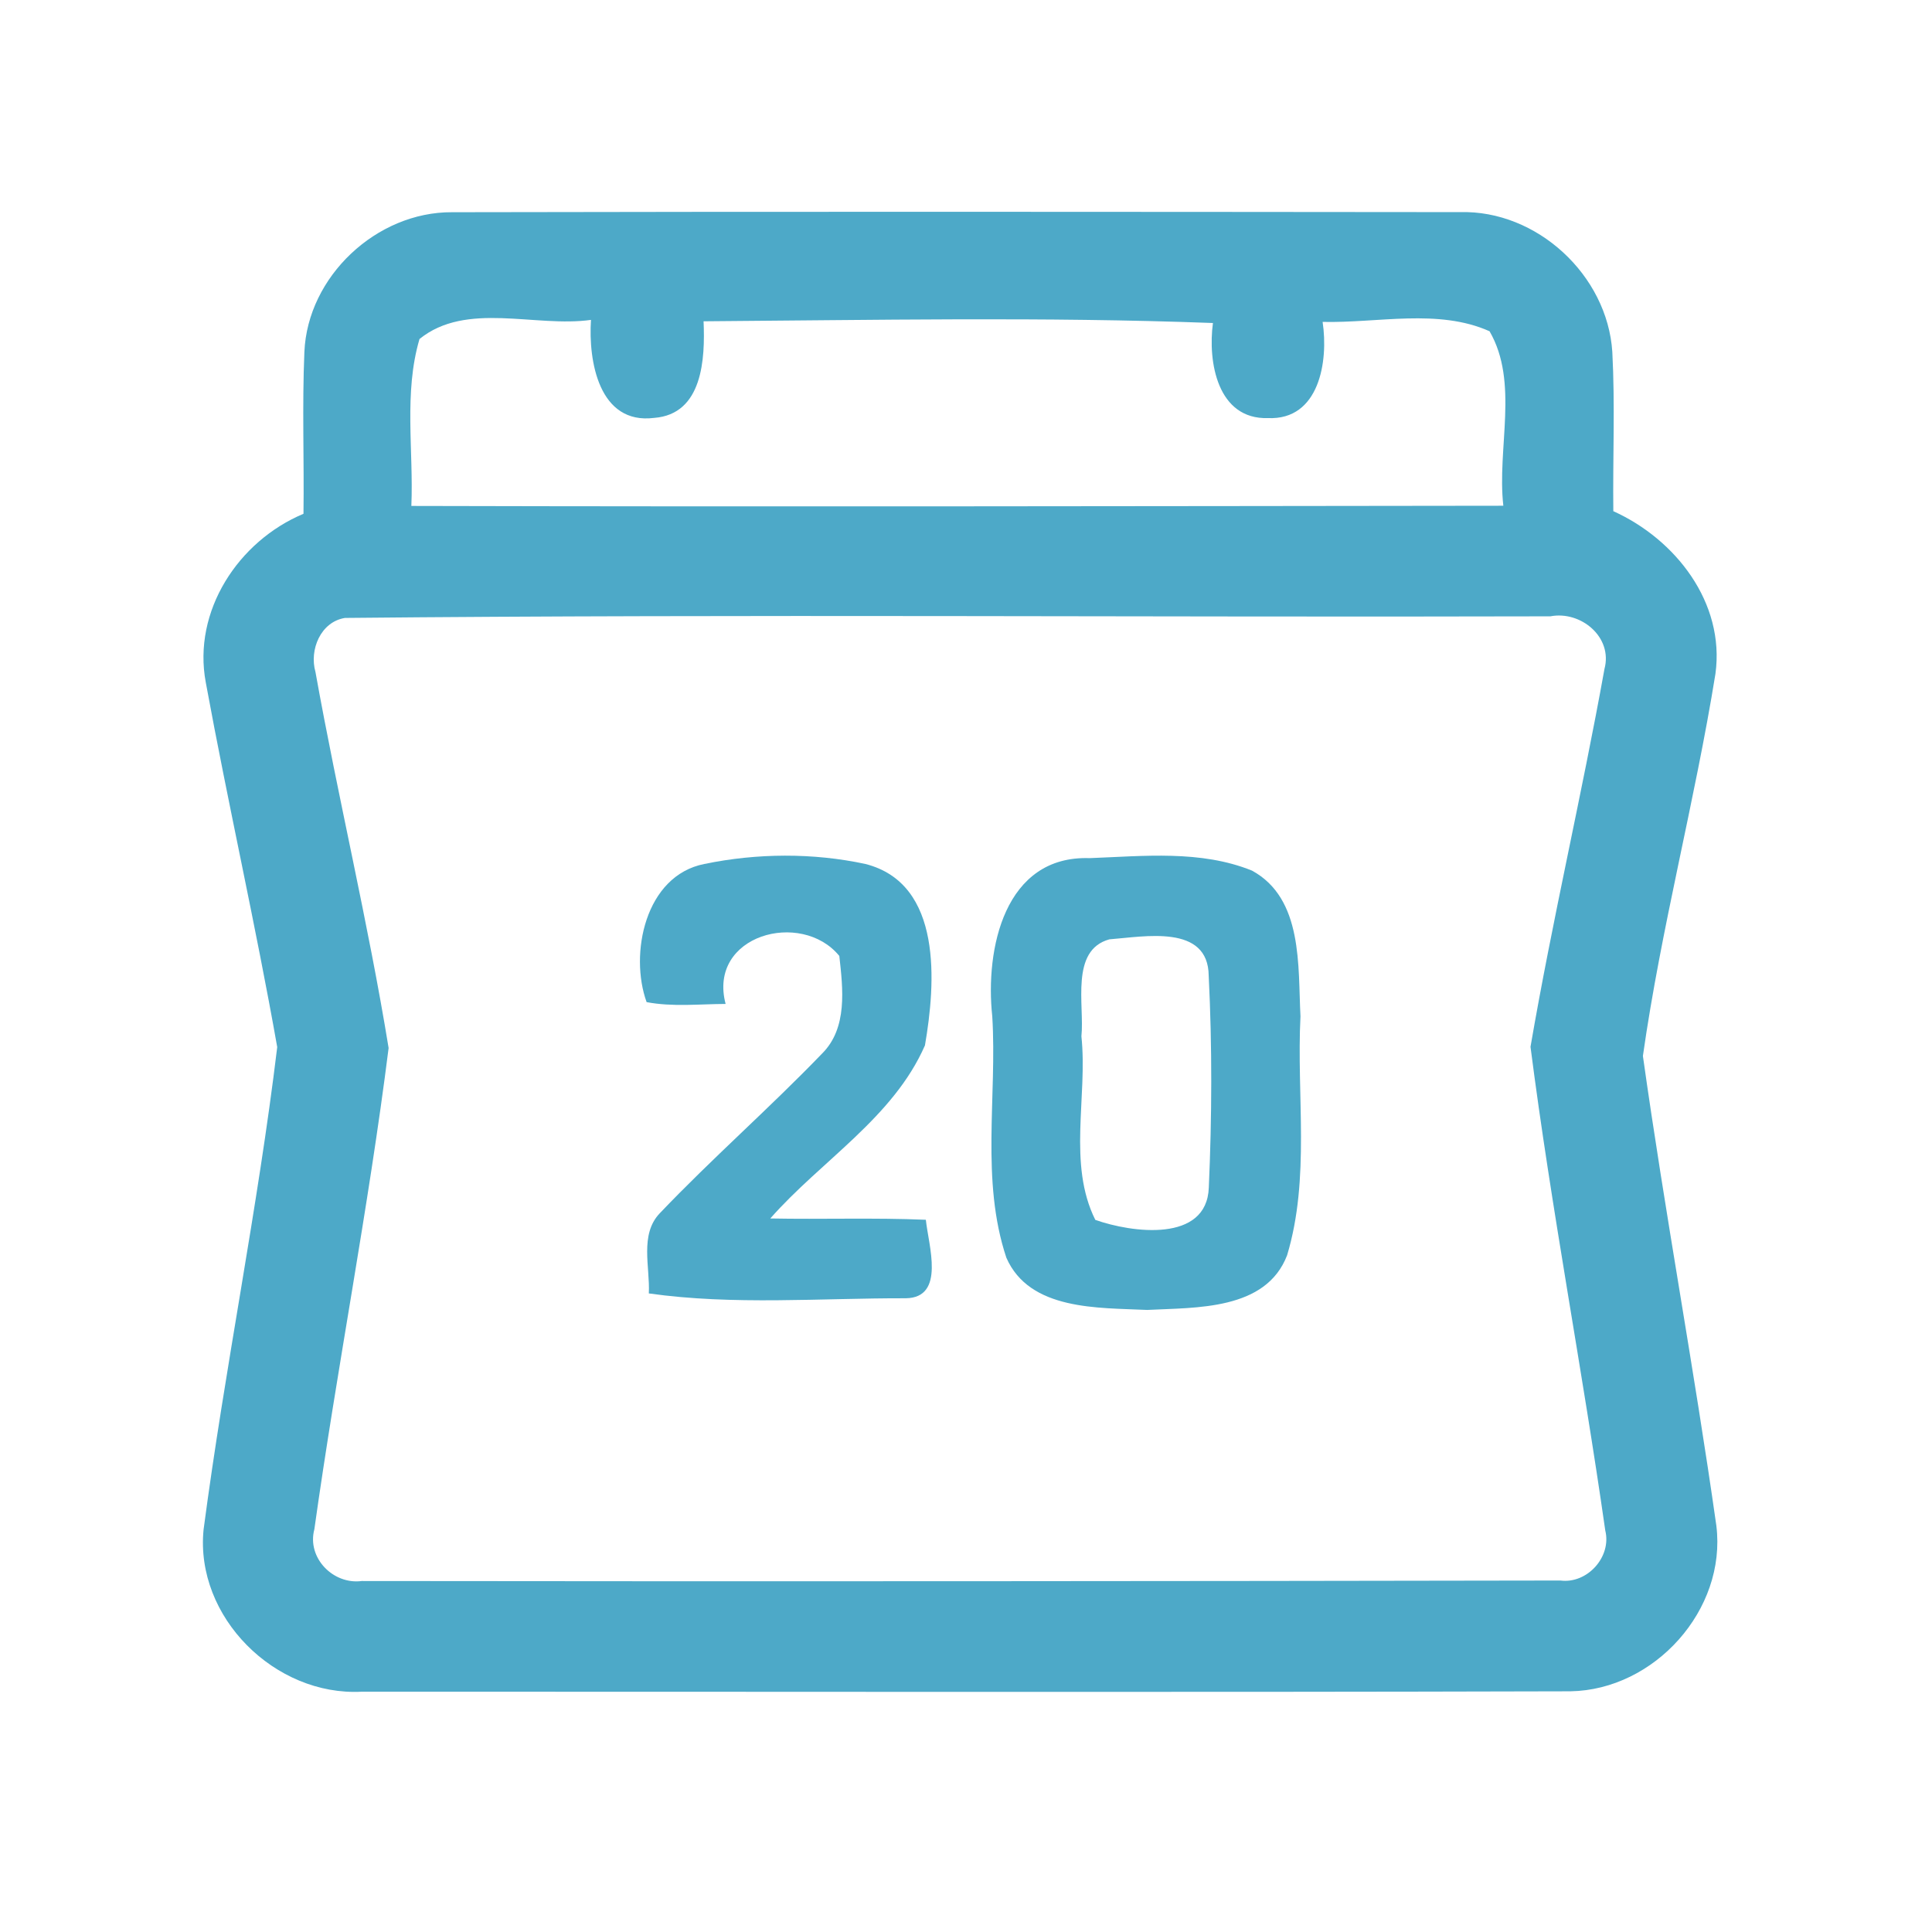 <?xml version="1.0" encoding="UTF-8" ?>
<!DOCTYPE svg PUBLIC "-//W3C//DTD SVG 1.1//EN" "http://www.w3.org/Graphics/SVG/1.1/DTD/svg11.dtd">
<svg width="192pt" height="192pt" viewBox="0 0 192 192" version="1.1" xmlns="http://www.w3.org/2000/svg">
<g id="#4da9c8ff">
<path fill="#4da9c8" opacity="1.00" d=" M 30.25 34.97 C 30.57 27.47 37.42 21.05 44.92 21.09 C 78.30 21.02 111.69 21.05 145.08 21.08 C 152.74 20.86 159.74 27.35 160.23 34.97 C 160.51 40.24 160.27 45.52 160.33 50.80 C 166.51 53.59 171.44 59.89 170.48 66.95 C 168.43 79.67 165.08 92.20 163.27 104.94 C 165.46 120.53 168.36 136.03 170.57 151.63 C 171.60 159.98 164.42 167.94 156.07 168.08 C 116.03 168.19 75.99 168.11 35.95 168.12 C 27.33 168.58 19.37 160.70 20.23 152.02 C 22.34 135.99 25.62 120.09 27.55 104.06 C 25.41 91.94 22.67 79.92 20.45 67.82 C 19.12 60.72 23.69 53.77 30.16 51.06 C 30.23 45.70 30.02 40.33 30.25 34.97 M 41.69 33.69 C 40.11 39.05 41.11 44.77 40.88 50.28 C 77.05 50.37 113.23 50.30 149.40 50.26 C 148.75 44.57 150.98 38.01 148.03 32.92 C 142.93 30.64 136.90 32.12 131.44 31.99 C 132.03 35.89 131.12 41.77 126.01 41.55 C 120.99 41.70 120.02 35.97 120.54 32.10 C 103.70 31.47 86.79 31.81 69.92 31.93 C 70.08 35.63 69.85 41.16 65.01 41.53 C 59.52 42.22 58.46 35.88 58.73 31.79 C 53.18 32.57 46.35 29.92 41.69 33.69 M 34.28 61.41 C 31.87 61.80 30.72 64.57 31.35 66.78 C 33.59 79.27 36.58 91.63 38.62 104.15 C 36.61 120.14 33.48 136.01 31.24 151.98 C 30.48 154.82 33.12 157.50 35.95 157.12 C 75.65 157.17 115.37 157.14 155.07 157.07 C 157.74 157.42 160.18 154.72 159.53 152.10 C 157.24 136.05 154.16 120.10 152.10 104.03 C 154.26 91.47 157.19 79.03 159.45 66.48 C 160.30 63.31 157.09 60.67 154.07 61.25 C 114.14 61.36 74.20 61.02 34.28 61.41 Z" />
<path fill="#4da9c8" opacity="1.00" d=" M 70.00 85.86 C 75.22 84.78 80.79 84.74 86.00 85.86 C 93.72 87.82 92.98 97.76 91.92 103.89 C 88.78 111.07 81.61 115.34 76.55 121.09 C 81.70 121.19 86.86 121.00 92.01 121.22 C 92.26 123.73 94.00 128.97 90.01 129.02 C 81.52 129.00 72.91 129.73 64.48 128.54 C 64.61 125.92 63.55 122.69 65.56 120.58 C 70.77 115.11 76.47 110.13 81.70 104.70 C 84.25 102.16 83.77 98.25 83.41 95.00 C 79.63 90.38 70.31 92.92 72.11 99.77 C 69.50 99.78 66.85 100.08 64.26 99.59 C 62.53 94.81 64.10 87.02 70.00 85.86 Z" />
<path fill="#4da9c8" opacity="1.00" d=" M 108.29 85.28 C 113.65 85.08 119.33 84.46 124.42 86.52 C 129.52 89.30 128.98 96.04 129.24 101.00 C 128.84 108.90 130.22 117.06 127.91 124.75 C 125.80 130.24 118.86 129.93 114.00 130.18 C 109.16 129.95 102.32 130.26 100.01 124.99 C 97.44 117.27 99.10 108.97 98.61 101.00 C 97.89 94.34 99.81 84.99 108.29 85.28 M 110.25 93.35 C 106.32 94.43 107.79 99.89 107.47 102.99 C 108.10 109.01 106.08 115.66 108.85 121.23 C 112.47 122.51 119.93 123.53 120.13 118.02 C 120.44 111.02 120.47 103.97 120.12 96.98 C 120.08 91.80 113.70 93.09 110.25 93.35 Z" />
</g>
</svg>
